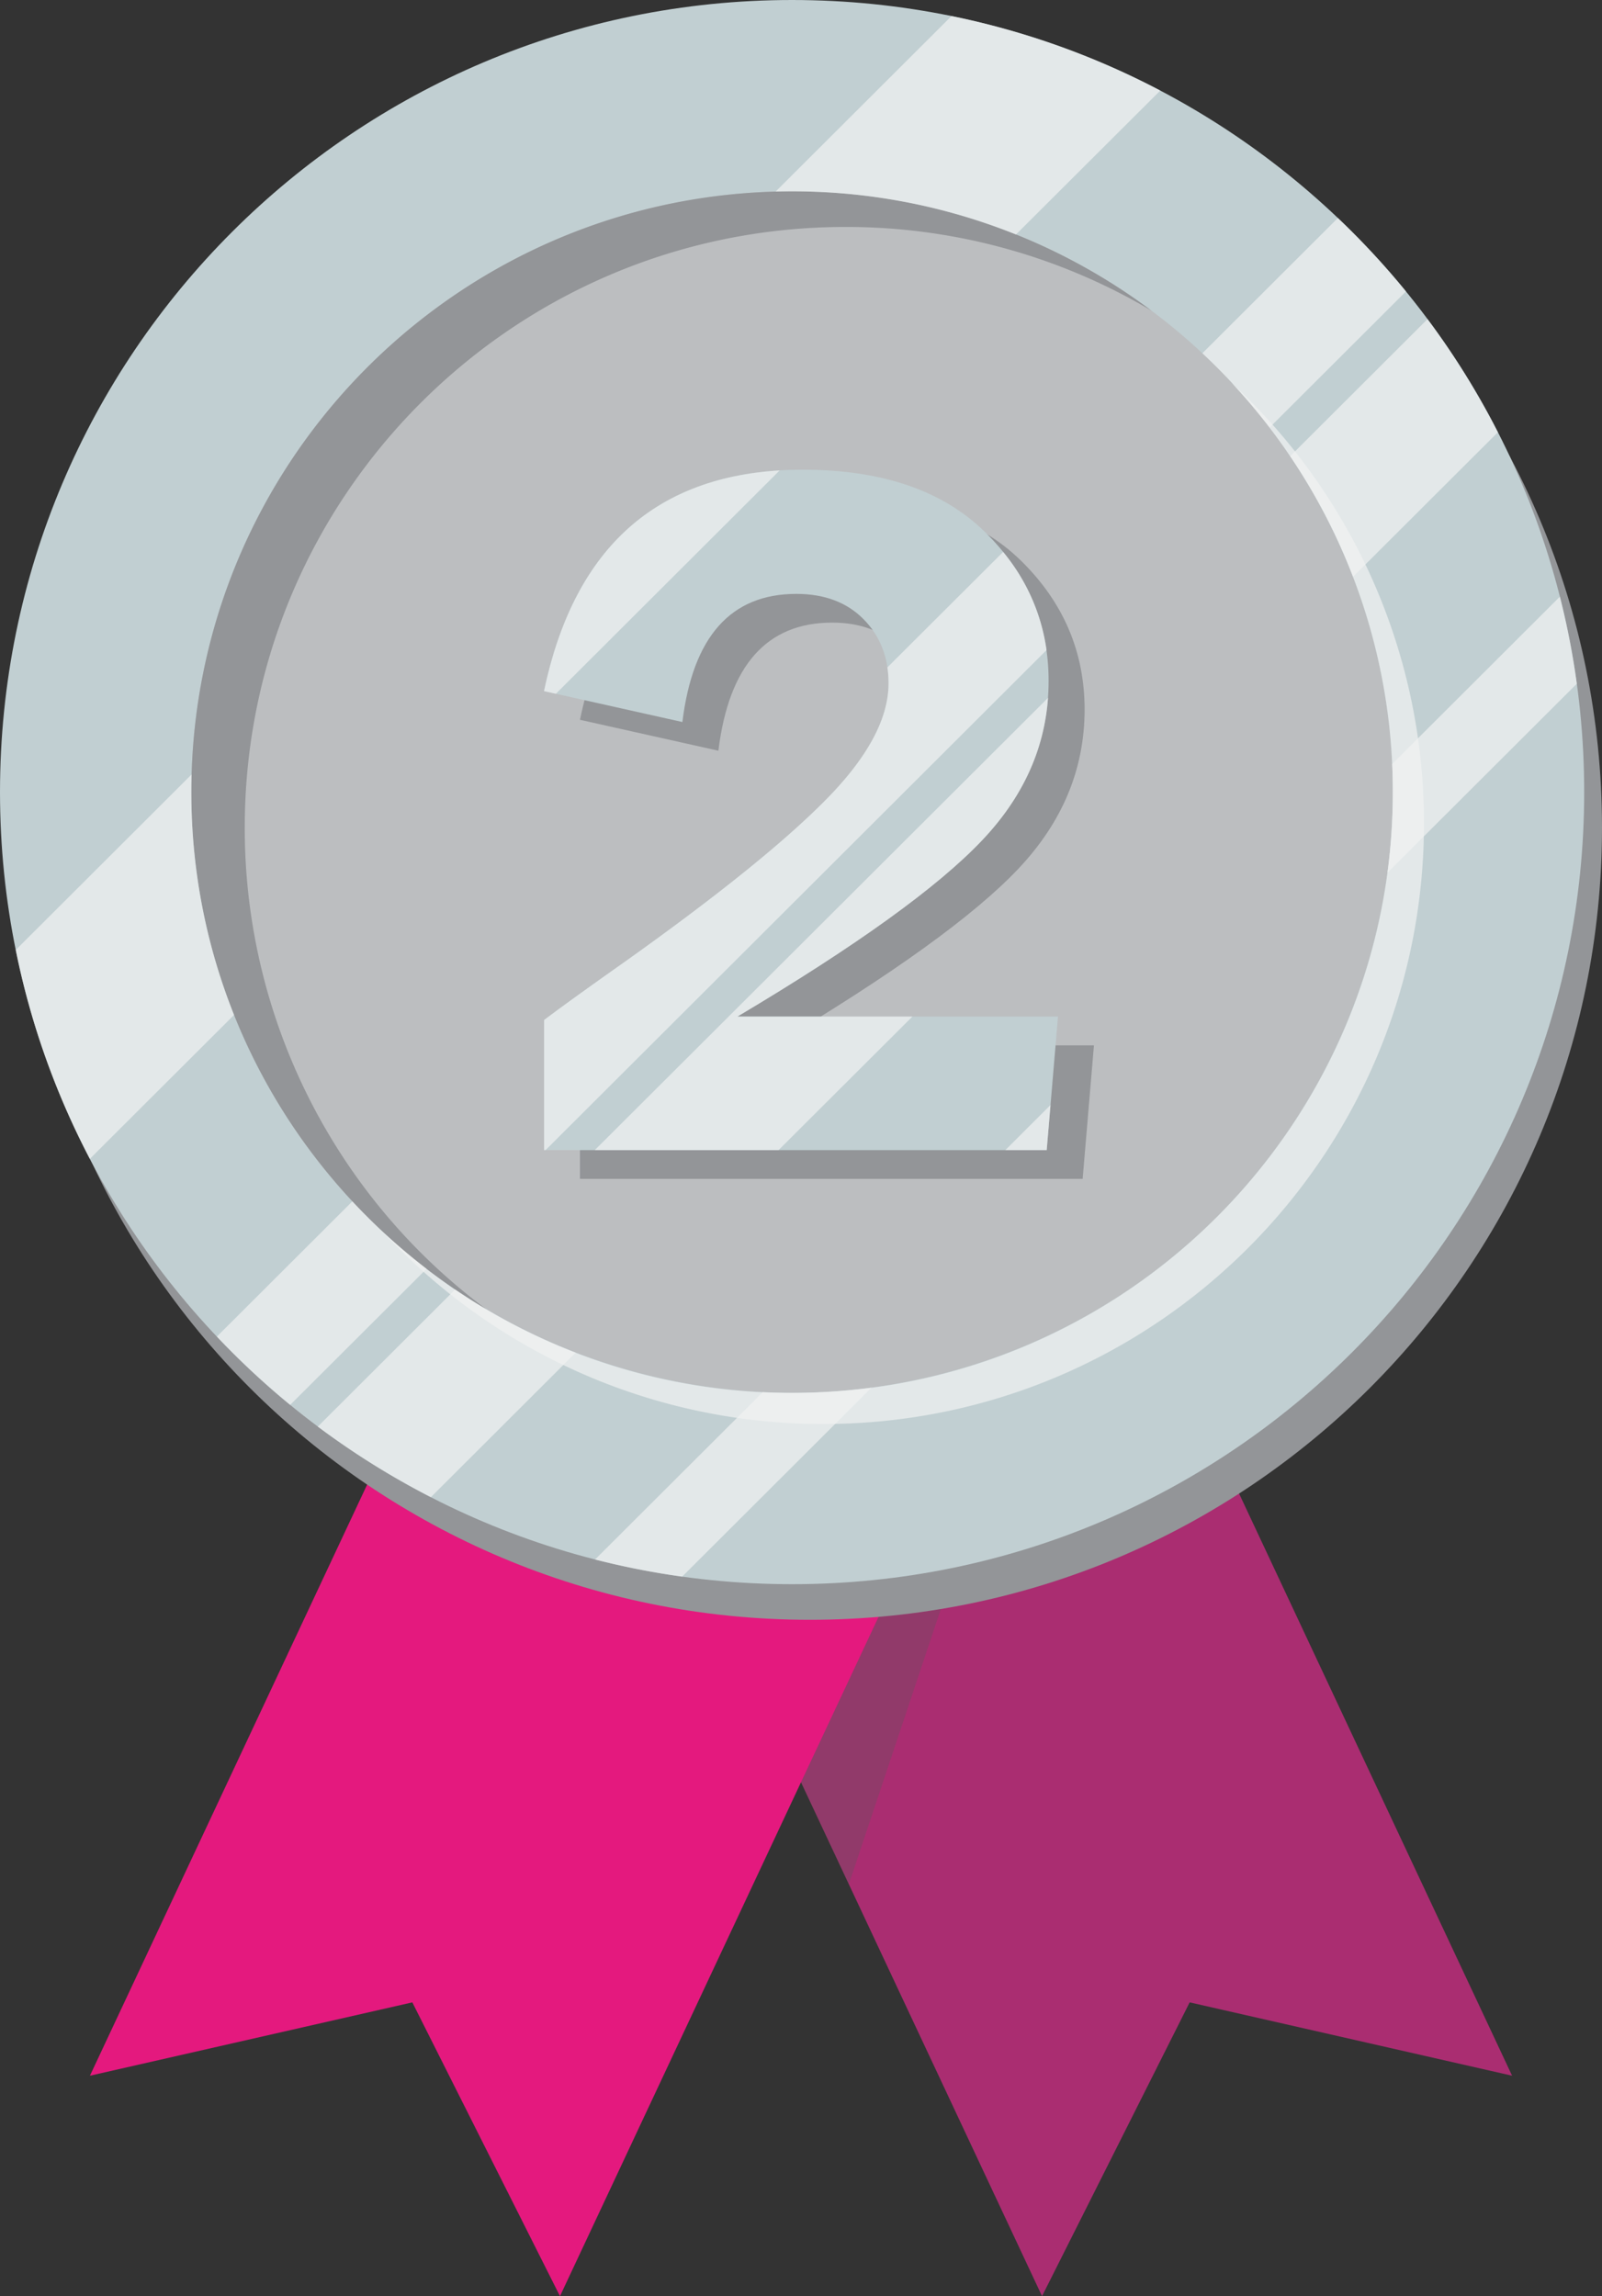 <svg xmlns="http://www.w3.org/2000/svg" viewBox="0 0 777.08 1113.79"><rect x="0" y="0" width="777.08" height="1113.79" fill="#333333" stroke="none"/><defs><style>.cls-1{fill:#aa2d71;}.cls-2{fill:#e4197e;}.cls-3{fill:#58595b;opacity:0.3;}.cls-4{fill:#939598;}.cls-5{fill:#c1cfd2;}.cls-6{fill:#bcbec0;}.cls-7{fill:#f1f2f2;opacity:0.7;}</style></defs><g id="Livello_2" data-name="Livello 2"><g id="Layer_1" data-name="Layer 1"><polygon class="cls-1" points="733.47 1006.86 577.07 971.28 505.46 1113.79 282.15 637.62 510.15 530.68 733.47 1006.86"/><polygon class="cls-2" points="43.62 1006.86 200.01 971.28 271.63 1113.79 494.94 637.62 266.93 530.68 43.62 1006.86"/><polygon class="cls-3" points="507.83 626.57 411.76 913.95 388.56 864.48 494.96 637.62 461.33 621.85 507.83 626.57"/><path class="cls-4" d="M777.08,401.49c0,212.2-172,384.22-384.22,384.22S8.64,613.69,8.64,401.49s172-384.22,384.22-384.22S777.08,189.29,777.08,401.49Z"/><path class="cls-5" d="M768.44,384.22c0,212.2-172,384.22-384.21,384.22S0,596.42,0,384.22,172,0,384.23,0,768.44,172,768.44,384.22Z"/><circle class="cls-6" cx="384.23" cy="384.22" r="291.4"/><path class="cls-7" d="M690.73,399.33c0,160.94-130.47,291.41-291.4,291.41a290.56,290.56,0,0,1-213.46-93.06,290.3,290.3,0,0,0,198.35,78c160.94,0,291.4-130.47,291.4-291.41a290.22,290.22,0,0,0-78-198.35A290.52,290.52,0,0,1,690.73,399.33Z"/><path class="cls-4" d="M118.72,401.49c0-160.94,130.47-291.4,291.41-291.4a290,290,0,0,1,148.41,40.59A290.16,290.16,0,0,0,384.23,92.82c-160.94,0-291.41,130.46-291.41,291.4,0,106.74,57.39,200,143,250.81A291,291,0,0,1,118.72,401.49Z"/><path class="cls-7" d="M113.53,492.32,43.58,562.13A380.73,380.73,0,0,1,7.64,460.79l85.3-85.14c-.09,2.85-.13,5.7-.13,8.57A290.11,290.11,0,0,0,113.53,492.32Z"/><path class="cls-7" d="M562.82,43.93l-70,69.82A290.35,290.35,0,0,0,384.22,92.82c-2.69,0-5.33,0-8,.11L461.54,7.79A380.48,380.48,0,0,1,562.82,43.93Z"/><path class="cls-7" d="M206.91,615.47l-66.16,66a384.49,384.49,0,0,1-35.55-33.14l65.71-65.58A292.08,292.08,0,0,0,206.91,615.47Z"/><path class="cls-7" d="M682,141.36l-66.13,66a291.15,291.15,0,0,0-32.64-36l65.73-65.61A385.46,385.46,0,0,1,682,141.36Z"/><path class="cls-7" d="M279.23,656.13,209,726.24A385.44,385.44,0,0,1,154.15,692l66.62-66.49A289.89,289.89,0,0,0,279.23,656.13Z"/><path class="cls-7" d="M726.58,209.66l-70.24,70.11a290,290,0,0,0-30.5-58.5l66.61-66.48A380.66,380.66,0,0,1,726.58,209.66Z"/><path class="cls-7" d="M422.75,673.1,330.9,764.77a377.44,377.44,0,0,1-42.25-8.31L370,675.28c4.71.24,9.43.35,14.21.35A295.21,295.21,0,0,0,422.75,673.1Z"/><path class="cls-7" d="M764.86,331.66v0L673,423.33a292.94,292.94,0,0,0,2.61-39.11q0-6.83-.32-13.6l81.35-81.2A379.33,379.33,0,0,1,764.86,331.66Z"/><path class="cls-4" d="M530.64,507.06l-5.48,64.77H281.32V508.72q11.9-9,39.29-28.34,66.92-47.61,97.39-78.46t30.48-56.55q0-18.81-12.14-31.08T403.72,302q-47.62,0-55.25,62.15l-67.15-15q22.62-107.39,125.49-107.4,57.63,0,88.46,30.24t30.84,72.16q0,43.33-32.26,77.39T375.14,507.06Z"/><path class="cls-5" d="M513.2,493.11l-5.48,64.77H263.88V494.77q11.91-9,39.29-28.33,66.91-47.62,97.4-78.47T431,331.42q0-18.81-12.13-31.08t-32.63-12.26q-47.62,0-55.24,62.15l-67.16-15q22.62-107.39,125.49-107.4,57.64,0,88.47,30.24t30.84,72.16q0,43.33-32.27,77.39T357.7,493.11Z"/><path class="cls-7" d="M378.2,228.18,269.64,336.53l-5.75-1.29Q285.24,233.81,378.2,228.18Z"/><path class="cls-7" d="M507.65,315.33l-243,242.54h-.73V494.78q11.87-9,39.3-28.35,66.9-47.6,97.36-78.46T431,331.41a49,49,0,0,0-.56-7.68l56.15-56A95.16,95.16,0,0,1,507.65,315.33Z"/><path class="cls-7" d="M508.38,338.49q-2.78,38.38-32,69.11-32.28,34.11-118.7,85.51h84.88l-64.9,64.76H288.51Z"/><polygon class="cls-7" points="509.57 536 507.72 557.87 487.67 557.87 509.57 536"/></g></g></svg>